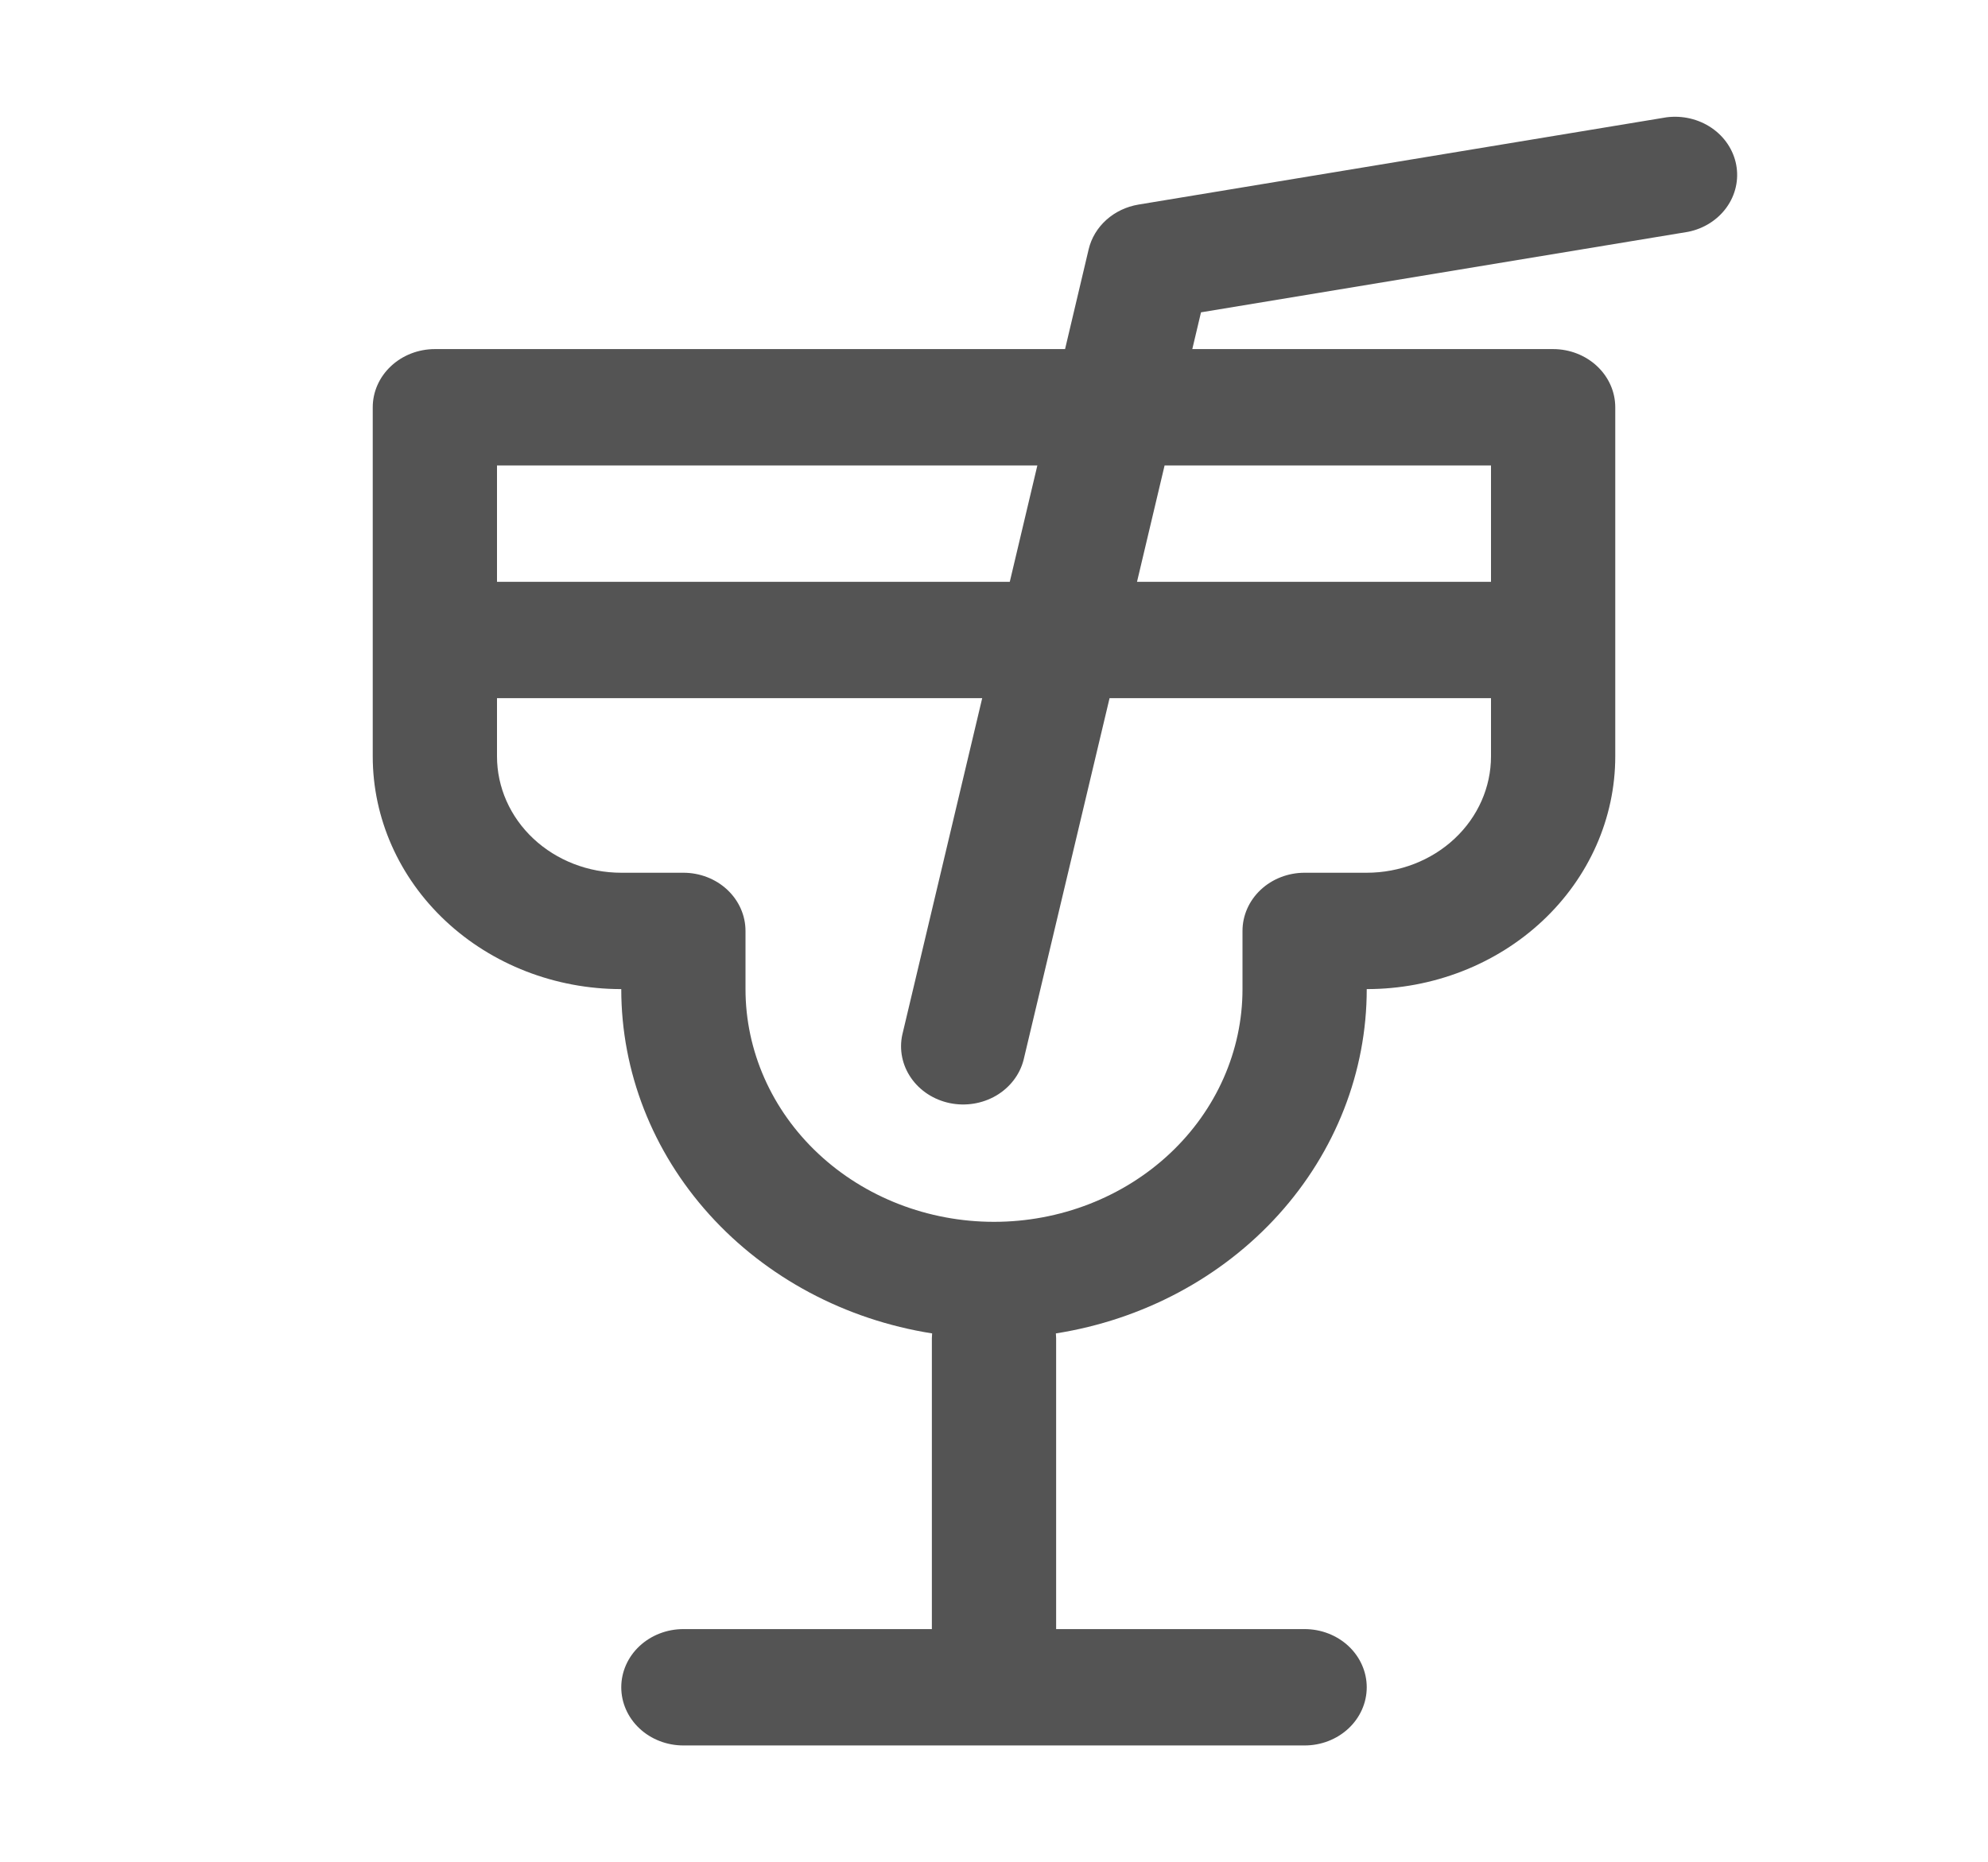 <svg width="79" height="74" viewBox="0 0 79 74" fill="none" xmlns="http://www.w3.org/2000/svg">
<path d="M67.086 9.213C67.71 9.087 68.257 8.739 68.613 8.242C68.969 7.746 69.105 7.139 68.994 6.55C68.883 5.962 68.533 5.436 68.017 5.084C67.501 4.732 66.859 4.581 66.227 4.662L45.242 8.131C44.762 8.211 44.317 8.422 43.965 8.738C43.613 9.054 43.368 9.461 43.262 9.907L42.324 13.875H17.281C16.627 13.875 15.999 14.119 15.536 14.553C15.073 14.986 14.812 15.574 14.812 16.188V30.063C14.812 32.516 15.853 34.869 17.705 36.603C19.557 38.338 22.069 39.313 24.688 39.313C24.687 42.594 25.927 45.769 28.189 48.274C30.451 50.78 33.587 52.453 37.041 52.998C37.035 53.061 37.032 53.124 37.031 53.188V64.75H27.156C26.502 64.75 25.874 64.994 25.411 65.427C24.948 65.861 24.688 66.449 24.688 67.063C24.688 67.676 24.948 68.264 25.411 68.698C25.874 69.132 26.502 69.375 27.156 69.375H51.844C52.498 69.375 53.126 69.132 53.589 68.698C54.052 68.264 54.312 67.676 54.312 67.063C54.312 66.449 54.052 65.861 53.589 65.427C53.126 64.994 52.498 64.75 51.844 64.75H41.969V53.188C41.968 53.124 41.965 53.061 41.959 52.998C45.413 52.453 48.549 50.78 50.811 48.274C53.073 45.769 54.313 42.594 54.312 39.313C56.931 39.313 59.443 38.338 61.295 36.603C63.147 34.869 64.188 32.516 64.188 30.063V16.188C64.188 15.574 63.927 14.986 63.464 14.553C63.001 14.119 62.373 13.875 61.719 13.875H47.38L47.726 12.414L67.086 9.213ZM41.223 18.5L40.127 23.125H19.75V18.5H41.223ZM19.75 27.75H39.031L35.856 41.126C35.727 41.72 35.852 42.337 36.205 42.845C36.557 43.354 37.108 43.712 37.74 43.844C38.371 43.975 39.032 43.869 39.581 43.549C40.13 43.228 40.523 42.718 40.675 42.129L44.092 27.75H59.25V30.063C59.25 31.289 58.73 32.466 57.804 33.333C56.878 34.2 55.622 34.688 54.312 34.688H51.844C51.189 34.688 50.561 34.931 50.098 35.365C49.635 35.799 49.375 36.387 49.375 37V39.313C49.375 41.766 48.335 44.119 46.483 45.853C44.631 47.588 42.119 48.563 39.5 48.563C36.881 48.563 34.369 47.588 32.517 45.853C30.665 44.119 29.625 41.766 29.625 39.313V37C29.625 36.387 29.365 35.799 28.902 35.365C28.439 34.931 27.811 34.688 27.156 34.688H24.688C23.378 34.688 22.122 34.2 21.196 33.333C20.27 32.466 19.75 31.289 19.75 30.063V27.75ZM59.25 23.125H45.183L46.279 18.5H59.25V23.125Z" fill="#545454"/>
</svg>
